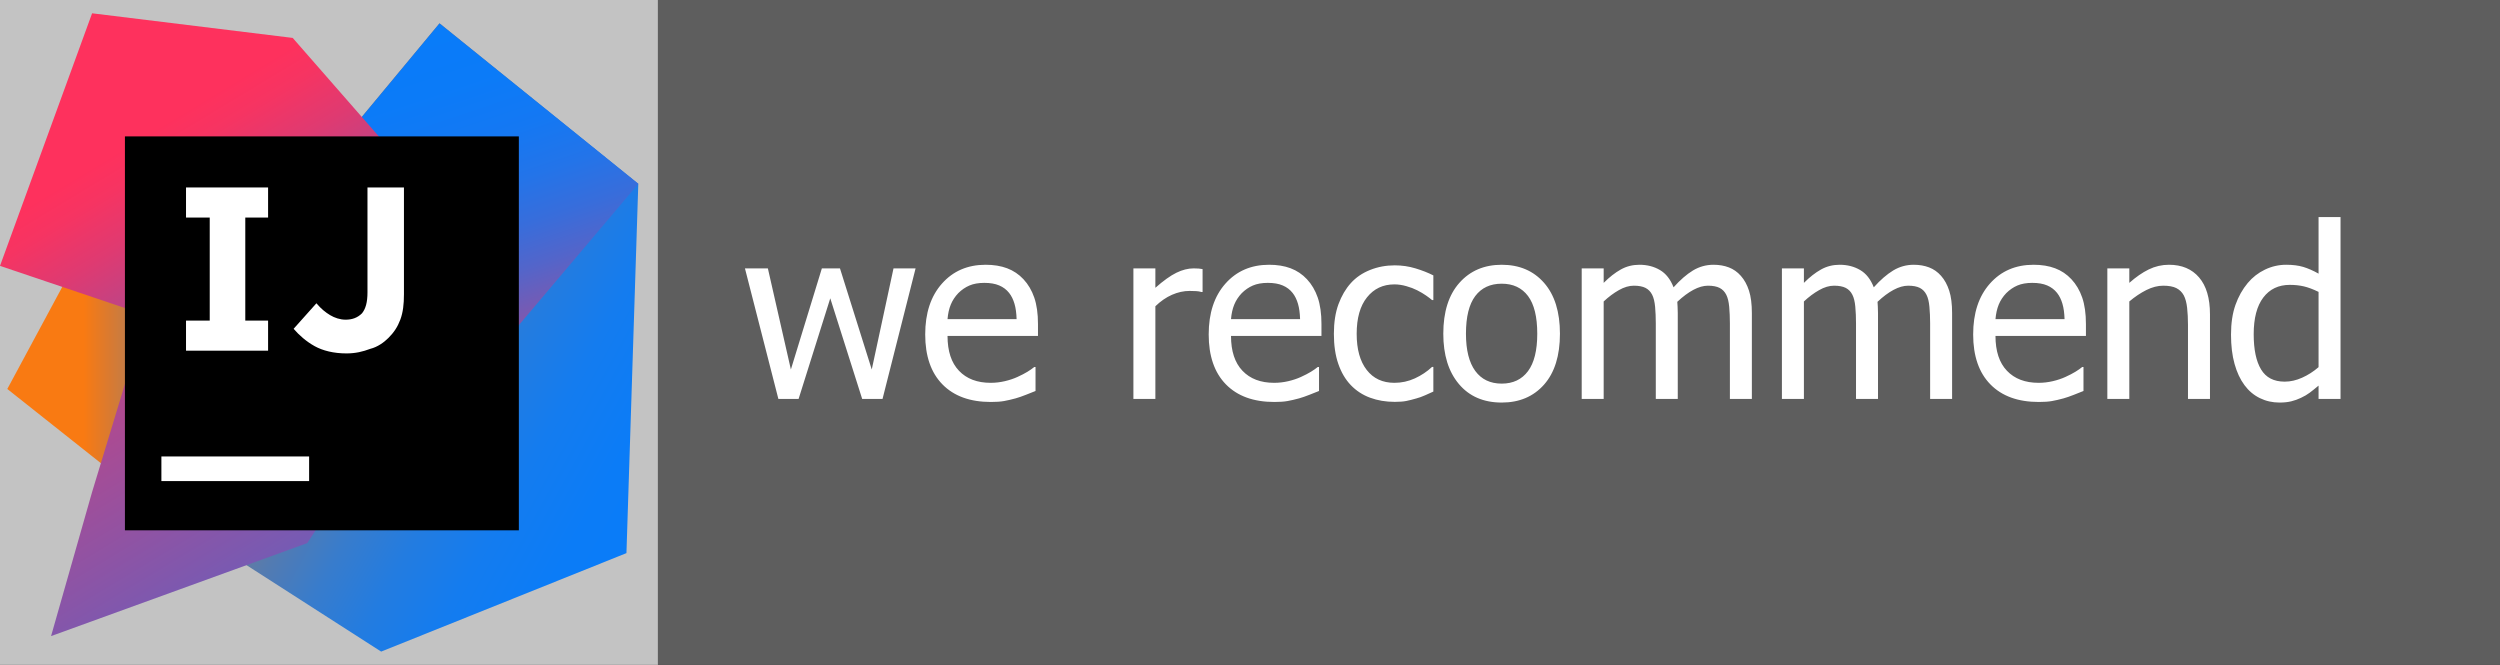 <?xml version="1.0" encoding="UTF-8" standalone="no"?>
<svg width="94px" height="25px" viewBox="0 0 94 25" version="1.1" xmlns="http://www.w3.org/2000/svg" xmlns:xlink="http://www.w3.org/1999/xlink" xmlns:sketch="http://www.bohemiancoding.com/sketch/ns">
    <rect x="0" y="0" width="94" height="25" fill="#333333" stroke="none"/>
    <!-- Generator: Sketch 3.4.4 (17249) - http://www.bohemiancoding.com/sketch -->
    <title>Group</title>
    <desc>Created with Sketch.</desc>
    <defs></defs>
    <g id="Page-1" stroke="none" stroke-width="1" fill="none" fill-rule="evenodd" sketch:type="MSPage">
        <g id="Group" sketch:type="MSLayerGroup">
            <rect id="Rectangle-1" fill="#5E5E5E" sketch:type="MSShapeGroup" x="24.737" y="0" width="69.263" height="25"></rect>
            <path d="M34.426,10.091 L33.183,15 L32.418,15 L31.218,11.216 L30.027,15 L29.267,15 L28.01,10.091 L28.872,10.091 L29.737,13.893 L30.902,10.091 L31.583,10.091 L32.778,13.893 L33.596,10.091 L34.426,10.091 Z M37.257,15.114 C36.475,15.114 35.868,14.894 35.436,14.453 C35.004,14.012 34.788,13.386 34.788,12.574 C34.788,11.774 34.997,11.138 35.416,10.665 C35.835,10.192 36.383,9.955 37.059,9.955 C37.364,9.955 37.634,9.999 37.868,10.087 C38.102,10.175 38.308,10.312 38.483,10.5 C38.659,10.688 38.794,10.917 38.888,11.188 C38.981,11.459 39.028,11.791 39.028,12.183 L39.028,12.631 L35.627,12.631 C35.627,13.203 35.77,13.639 36.058,13.941 C36.345,14.243 36.742,14.394 37.248,14.394 C37.43,14.394 37.608,14.373 37.782,14.332 C37.957,14.291 38.114,14.238 38.255,14.174 C38.404,14.106 38.53,14.041 38.633,13.978 C38.735,13.915 38.82,13.856 38.888,13.8 L38.936,13.8 L38.936,14.701 C38.839,14.739 38.719,14.787 38.576,14.844 C38.432,14.901 38.303,14.946 38.189,14.978 C38.028,15.022 37.882,15.056 37.752,15.079 C37.621,15.103 37.456,15.114 37.257,15.114 L37.257,15.114 Z M38.224,11.999 C38.218,11.776 38.192,11.584 38.145,11.423 C38.098,11.262 38.031,11.125 37.943,11.014 C37.846,10.891 37.722,10.797 37.571,10.733 C37.421,10.668 37.234,10.636 37.011,10.636 C36.791,10.636 36.605,10.669 36.451,10.735 C36.297,10.801 36.157,10.897 36.031,11.023 C35.908,11.152 35.814,11.295 35.75,11.451 C35.685,11.608 35.644,11.791 35.627,11.999 L38.224,11.999 Z M45.217,10.979 L45.173,10.979 C45.112,10.961 45.047,10.95 44.978,10.946 C44.909,10.942 44.826,10.939 44.729,10.939 C44.507,10.939 44.286,10.988 44.066,11.084 C43.846,11.181 43.638,11.325 43.442,11.515 L43.442,15 L42.616,15 L42.616,10.091 L43.442,10.091 L43.442,10.821 C43.744,10.554 44.007,10.366 44.231,10.256 C44.455,10.146 44.672,10.091 44.883,10.091 C44.968,10.091 45.032,10.094 45.074,10.098 C45.117,10.102 45.165,10.109 45.217,10.118 L45.217,10.979 Z M47.916,15.114 C47.134,15.114 46.527,14.894 46.095,14.453 C45.663,14.012 45.447,13.386 45.447,12.574 C45.447,11.774 45.656,11.138 46.075,10.665 C46.494,10.192 47.042,9.955 47.719,9.955 C48.023,9.955 48.293,9.999 48.527,10.087 C48.761,10.175 48.967,10.312 49.142,10.5 C49.318,10.688 49.453,10.917 49.547,11.188 C49.64,11.459 49.687,11.791 49.687,12.183 L49.687,12.631 L46.286,12.631 C46.286,13.203 46.429,13.639 46.717,13.941 C47.004,14.243 47.401,14.394 47.907,14.394 C48.089,14.394 48.267,14.373 48.441,14.332 C48.616,14.291 48.773,14.238 48.914,14.174 C49.063,14.106 49.189,14.041 49.292,13.978 C49.394,13.915 49.479,13.856 49.547,13.8 L49.595,13.8 L49.595,14.701 C49.498,14.739 49.378,14.787 49.235,14.844 C49.091,14.901 48.962,14.946 48.848,14.978 C48.687,15.022 48.541,15.056 48.411,15.079 C48.28,15.103 48.115,15.114 47.916,15.114 L47.916,15.114 Z M48.883,11.999 C48.877,11.776 48.851,11.584 48.804,11.423 C48.757,11.262 48.69,11.125 48.602,11.014 C48.505,10.891 48.381,10.797 48.23,10.733 C48.08,10.668 47.893,10.636 47.67,10.636 C47.45,10.636 47.264,10.669 47.11,10.735 C46.956,10.801 46.816,10.897 46.69,11.023 C46.567,11.152 46.473,11.295 46.409,11.451 C46.344,11.608 46.303,11.791 46.286,11.999 L48.883,11.999 Z M52.443,15.11 C52.106,15.11 51.797,15.058 51.516,14.954 C51.235,14.85 50.993,14.692 50.791,14.481 C50.589,14.271 50.432,14.005 50.321,13.684 C50.209,13.363 50.154,12.986 50.154,12.552 C50.154,12.122 50.212,11.75 50.327,11.436 C50.443,11.123 50.598,10.859 50.791,10.645 C50.984,10.431 51.225,10.266 51.514,10.151 C51.803,10.035 52.112,9.977 52.443,9.977 C52.713,9.977 52.973,10.015 53.223,10.091 C53.474,10.167 53.697,10.255 53.894,10.355 L53.894,11.282 L53.845,11.282 C53.787,11.232 53.711,11.175 53.619,11.111 C53.527,11.046 53.415,10.98 53.283,10.913 C53.168,10.854 53.034,10.803 52.878,10.759 C52.723,10.715 52.574,10.693 52.43,10.693 C52.002,10.693 51.659,10.855 51.4,11.179 C51.14,11.503 51.011,11.96 51.011,12.552 C51.011,13.132 51.136,13.584 51.387,13.908 C51.637,14.232 51.985,14.394 52.43,14.394 C52.7,14.394 52.956,14.338 53.199,14.227 C53.442,14.115 53.658,13.972 53.845,13.796 L53.894,13.796 L53.894,14.723 C53.812,14.761 53.709,14.807 53.586,14.862 C53.463,14.916 53.352,14.956 53.252,14.982 C53.111,15.023 52.985,15.055 52.874,15.077 C52.763,15.099 52.619,15.11 52.443,15.11 L52.443,15.11 Z M58.654,12.548 C58.654,13.374 58.454,14.012 58.056,14.462 C57.658,14.911 57.127,15.136 56.465,15.136 C55.783,15.136 55.246,14.904 54.855,14.44 C54.463,13.975 54.268,13.345 54.268,12.548 C54.268,11.728 54.469,11.09 54.872,10.636 C55.275,10.182 55.806,9.955 56.465,9.955 C57.127,9.955 57.658,10.181 58.056,10.634 C58.454,11.087 58.654,11.725 58.654,12.548 L58.654,12.548 Z M57.801,12.548 C57.801,11.912 57.685,11.44 57.454,11.131 C57.222,10.822 56.893,10.667 56.465,10.667 C56.034,10.667 55.703,10.822 55.47,11.131 C55.237,11.44 55.12,11.912 55.12,12.548 C55.12,13.163 55.237,13.63 55.47,13.948 C55.703,14.265 56.034,14.424 56.465,14.424 C56.89,14.424 57.219,14.268 57.452,13.956 C57.685,13.644 57.801,13.175 57.801,12.548 L57.801,12.548 Z M65.044,15 L65.044,12.161 C65.044,11.936 65.035,11.727 65.018,11.535 C65,11.343 64.963,11.193 64.908,11.084 C64.849,10.967 64.766,10.881 64.657,10.825 C64.549,10.77 64.402,10.742 64.218,10.742 C64.048,10.742 63.866,10.794 63.671,10.898 C63.476,11.002 63.275,11.152 63.066,11.348 C63.069,11.398 63.073,11.457 63.077,11.526 C63.082,11.595 63.084,11.676 63.084,11.77 L63.084,15 L62.258,15 L62.258,12.161 C62.258,11.936 62.249,11.727 62.232,11.535 C62.214,11.343 62.177,11.193 62.122,11.084 C62.063,10.967 61.98,10.881 61.871,10.825 C61.763,10.77 61.616,10.742 61.432,10.742 C61.253,10.742 61.066,10.797 60.869,10.909 C60.673,11.02 60.483,11.162 60.298,11.335 L60.298,15 L59.472,15 L59.472,10.091 L60.298,10.091 L60.298,10.636 C60.515,10.419 60.729,10.252 60.942,10.133 C61.154,10.014 61.388,9.955 61.643,9.955 C61.933,9.955 62.19,10.021 62.414,10.153 C62.638,10.285 62.809,10.501 62.926,10.803 C63.175,10.525 63.418,10.314 63.655,10.17 C63.893,10.027 64.15,9.955 64.429,9.955 C64.64,9.955 64.832,9.988 65.004,10.054 C65.177,10.12 65.328,10.226 65.457,10.373 C65.589,10.522 65.691,10.708 65.763,10.931 C65.834,11.153 65.87,11.433 65.87,11.77 L65.87,15 L65.044,15 Z M72.573,15 L72.573,12.161 C72.573,11.936 72.564,11.727 72.546,11.535 C72.529,11.343 72.492,11.193 72.436,11.084 C72.378,10.967 72.294,10.881 72.186,10.825 C72.078,10.77 71.931,10.742 71.746,10.742 C71.577,10.742 71.394,10.794 71.199,10.898 C71.005,11.002 70.803,11.152 70.595,11.348 C70.598,11.398 70.602,11.457 70.606,11.526 C70.61,11.595 70.613,11.676 70.613,11.77 L70.613,15 L69.786,15 L69.786,12.161 C69.786,11.936 69.778,11.727 69.76,11.535 C69.743,11.343 69.706,11.193 69.65,11.084 C69.592,10.967 69.508,10.881 69.4,10.825 C69.291,10.77 69.145,10.742 68.96,10.742 C68.782,10.742 68.594,10.797 68.398,10.909 C68.202,11.02 68.011,11.162 67.827,11.335 L67.827,15 L67,15 L67,10.091 L67.827,10.091 L67.827,10.636 C68.043,10.419 68.258,10.252 68.47,10.133 C68.683,10.014 68.916,9.955 69.171,9.955 C69.461,9.955 69.718,10.021 69.942,10.153 C70.167,10.285 70.337,10.501 70.454,10.803 C70.703,10.525 70.947,10.314 71.184,10.17 C71.421,10.027 71.679,9.955 71.957,9.955 C72.168,9.955 72.36,9.988 72.533,10.054 C72.706,10.12 72.857,10.226 72.986,10.373 C73.118,10.522 73.219,10.708 73.291,10.931 C73.363,11.153 73.399,11.433 73.399,11.77 L73.399,15 L72.573,15 Z M76.66,15.114 C75.878,15.114 75.271,14.894 74.839,14.453 C74.407,14.012 74.191,13.386 74.191,12.574 C74.191,11.774 74.4,11.138 74.819,10.665 C75.238,10.192 75.786,9.955 76.463,9.955 C76.767,9.955 77.037,9.999 77.271,10.087 C77.506,10.175 77.711,10.312 77.886,10.5 C78.062,10.688 78.197,10.917 78.291,11.188 C78.384,11.459 78.431,11.791 78.431,12.183 L78.431,12.631 L75.03,12.631 C75.03,13.203 75.173,13.639 75.461,13.941 C75.748,14.243 76.145,14.394 76.652,14.394 C76.833,14.394 77.011,14.373 77.185,14.332 C77.36,14.291 77.517,14.238 77.658,14.174 C77.807,14.106 77.933,14.041 78.036,13.978 C78.138,13.915 78.223,13.856 78.291,13.8 L78.339,13.8 L78.339,14.701 C78.242,14.739 78.122,14.787 77.979,14.844 C77.835,14.901 77.706,14.946 77.592,14.978 C77.431,15.022 77.285,15.056 77.155,15.079 C77.024,15.103 76.86,15.114 76.66,15.114 L76.66,15.114 Z M77.627,11.999 C77.621,11.776 77.595,11.584 77.548,11.423 C77.501,11.262 77.434,11.125 77.346,11.014 C77.249,10.891 77.125,10.797 76.975,10.733 C76.824,10.668 76.637,10.636 76.414,10.636 C76.194,10.636 76.008,10.669 75.854,10.735 C75.7,10.801 75.56,10.897 75.434,11.023 C75.311,11.152 75.217,11.295 75.153,11.451 C75.089,11.608 75.048,11.791 75.03,11.999 L77.627,11.999 Z M83.095,15 L82.268,15 L82.268,12.205 C82.268,11.979 82.257,11.769 82.236,11.574 C82.214,11.38 82.172,11.224 82.11,11.106 C82.043,10.983 81.949,10.892 81.829,10.832 C81.709,10.772 81.545,10.742 81.337,10.742 C81.132,10.742 80.92,10.797 80.702,10.906 C80.484,11.016 80.27,11.159 80.062,11.335 L80.062,15 L79.236,15 L79.236,10.091 L80.062,10.091 L80.062,10.636 C80.309,10.417 80.552,10.248 80.792,10.131 C81.032,10.014 81.286,9.955 81.552,9.955 C82.036,9.955 82.414,10.114 82.686,10.432 C82.958,10.75 83.095,11.21 83.095,11.814 L83.095,15 Z M88.004,15 L87.178,15 L87.178,14.499 C87.049,14.607 86.938,14.697 86.844,14.767 C86.75,14.837 86.64,14.902 86.514,14.96 C86.397,15.016 86.276,15.059 86.15,15.09 C86.024,15.121 85.877,15.136 85.71,15.136 C85.444,15.136 85.197,15.081 84.97,14.969 C84.743,14.858 84.55,14.695 84.392,14.481 C84.231,14.265 84.106,13.997 84.018,13.679 C83.93,13.362 83.886,12.996 83.886,12.583 C83.886,12.152 83.942,11.78 84.053,11.465 C84.165,11.15 84.319,10.875 84.515,10.641 C84.694,10.427 84.91,10.259 85.163,10.137 C85.416,10.016 85.682,9.955 85.961,9.955 C86.207,9.955 86.421,9.982 86.602,10.036 C86.784,10.091 86.976,10.175 87.178,10.289 L87.178,8.162 L88.004,8.162 L88.004,15 Z M87.178,13.805 L87.178,10.975 C86.973,10.875 86.789,10.806 86.626,10.768 C86.464,10.73 86.287,10.711 86.097,10.711 C85.672,10.711 85.34,10.87 85.099,11.188 C84.859,11.506 84.739,11.965 84.739,12.565 C84.739,13.143 84.831,13.584 85.016,13.89 C85.2,14.197 85.496,14.35 85.904,14.35 C86.12,14.35 86.339,14.301 86.558,14.202 C86.778,14.104 86.985,13.972 87.178,13.805 L87.178,13.805 Z" id="we-recommend" fill="#FFFFFF" sketch:type="MSShapeGroup"></path>
            <rect id="Rectangle-1" fill="#C3C3C3" sketch:type="MSShapeGroup" x="0" y="0" width="24.737" height="25"></rect>
            <svg version="1.1" id="Layer_1" xmlns="http://www.w3.org/2000/svg" xmlns:xlink="http://www.w3.org/1999/xlink" x="0px" y="0px"
	             width="24px" height="25px" viewBox="0 0 70 70" style="enable-background:new 0 0 70 70;" xml:space="preserve">
				<g>
					<g>
						<linearGradient id="SVGID_1_" gradientUnits="userSpaceOnUse" x1="0.79" y1="40.089" x2="33.317" y2="40.089">
							<stop  offset="0.258" style="stop-color:#F97A12"/>
							<stop  offset="0.459" style="stop-color:#B07B58"/>
							<stop  offset="0.724" style="stop-color:#577BAE"/>
							<stop  offset="0.91" style="stop-color:#1E7CE5"/>
							<stop  offset="1" style="stop-color:#087CFA"/>
						</linearGradient>
						<polygon style="fill:url(#SVGID_1_);" points="17.7,54.6 0.8,41.2 9.2,25.6 33.3,35 		"/>
						<linearGradient id="SVGID_2_" gradientUnits="userSpaceOnUse" x1="25.767" y1="24.88" x2="79.424" y2="54.57">
							<stop  offset="0" style="stop-color:#F97A12"/>
							<stop  offset="7.179946e-002" style="stop-color:#CB7A3E"/>
							<stop  offset="0.154" style="stop-color:#9E7B6A"/>
							<stop  offset="0.242" style="stop-color:#757B91"/>
							<stop  offset="0.334" style="stop-color:#537BB1"/>
							<stop  offset="0.432" style="stop-color:#387CCC"/>
							<stop  offset="0.538" style="stop-color:#237CE0"/>
							<stop  offset="0.655" style="stop-color:#147CEF"/>
							<stop  offset="0.792" style="stop-color:#0B7CF7"/>
							<stop  offset="1" style="stop-color:#087CFA"/>
						</linearGradient>
						<polygon style="fill:url(#SVGID_2_);" points="70,18.7 68.7,59.2 41.8,70 25.6,59.6 49.3,35 38.9,12.3 48.2,1.1 		"/>
						<linearGradient id="SVGID_3_" gradientUnits="userSpaceOnUse" x1="63.228" y1="42.915" x2="48.29" y2="-1.719">
							<stop  offset="0" style="stop-color:#FE315D"/>
							<stop  offset="7.840246e-002" style="stop-color:#CB417E"/>
							<stop  offset="0.16" style="stop-color:#9E4E9B"/>
							<stop  offset="0.247" style="stop-color:#755BB4"/>
							<stop  offset="0.339" style="stop-color:#5365CA"/>
							<stop  offset="0.436" style="stop-color:#386DDB"/>
							<stop  offset="0.541" style="stop-color:#2374E9"/>
							<stop  offset="0.658" style="stop-color:#1478F3"/>
							<stop  offset="0.794" style="stop-color:#0B7BF8"/>
							<stop  offset="1" style="stop-color:#087CFA"/>
						</linearGradient>
						<polygon style="fill:url(#SVGID_3_);" points="70,18.7 48.7,43.9 38.9,12.3 48.2,1.1 		"/>
						<linearGradient id="SVGID_4_" gradientUnits="userSpaceOnUse" x1="10.72" y1="16.473" x2="55.524" y2="90.58">
							<stop  offset="0" style="stop-color:#FE315D"/>
							<stop  offset="4.023279e-002" style="stop-color:#F63462"/>
							<stop  offset="0.104" style="stop-color:#DF3A71"/>
							<stop  offset="0.167" style="stop-color:#C24383"/>
							<stop  offset="0.291" style="stop-color:#AD4A91"/>
							<stop  offset="0.55" style="stop-color:#755BB4"/>
							<stop  offset="0.917" style="stop-color:#1D76ED"/>
							<stop  offset="1" style="stop-color:#087CFA"/>
						</linearGradient>
						<polygon style="fill:url(#SVGID_4_);" points="33.7,58.1 5.6,68.3 10.1,52.5 16,33.1 0,27.7 10.1,0 32.1,2.7 53.7,27.4 		"/>
					</g>
					<g>
						<rect x="13.7" y="13.5" style="fill:#000000;" width="43.2" height="43.2"/>
						<rect x="17.7" y="48.6" style="fill:#FFFFFF;" width="16.2" height="2.7"/>
						<polygon style="fill:#FFFFFF;" points="29.4,22.4 29.4,19.1 20.4,19.1 20.4,22.4 23,22.4 23,33.7 20.4,33.7 20.4,37 29.4,37 
							29.4,33.7 26.9,33.7 26.9,22.4 		"/>
						<path style="fill:#FFFFFF;" d="M38,37.3c-1.4,0-2.6-0.3-3.5-0.8c-0.9-0.5-1.7-1.2-2.3-1.9l2.5-2.8c0.5,0.6,1,1,1.5,1.3
							c0.5,0.3,1.1,0.5,1.7,0.5c0.7,0,1.3-0.2,1.8-0.7c0.4-0.5,0.6-1.2,0.6-2.3V19.1h4v11.7c0,1.1-0.1,2-0.4,2.8c-0.3,0.8-0.7,1.4-1.3,2
							c-0.5,0.5-1.2,1-2,1.2C39.8,37.1,39,37.3,38,37.3"/>
					</g>
				</g>
			</svg>
        </g>
    </g>
</svg>
